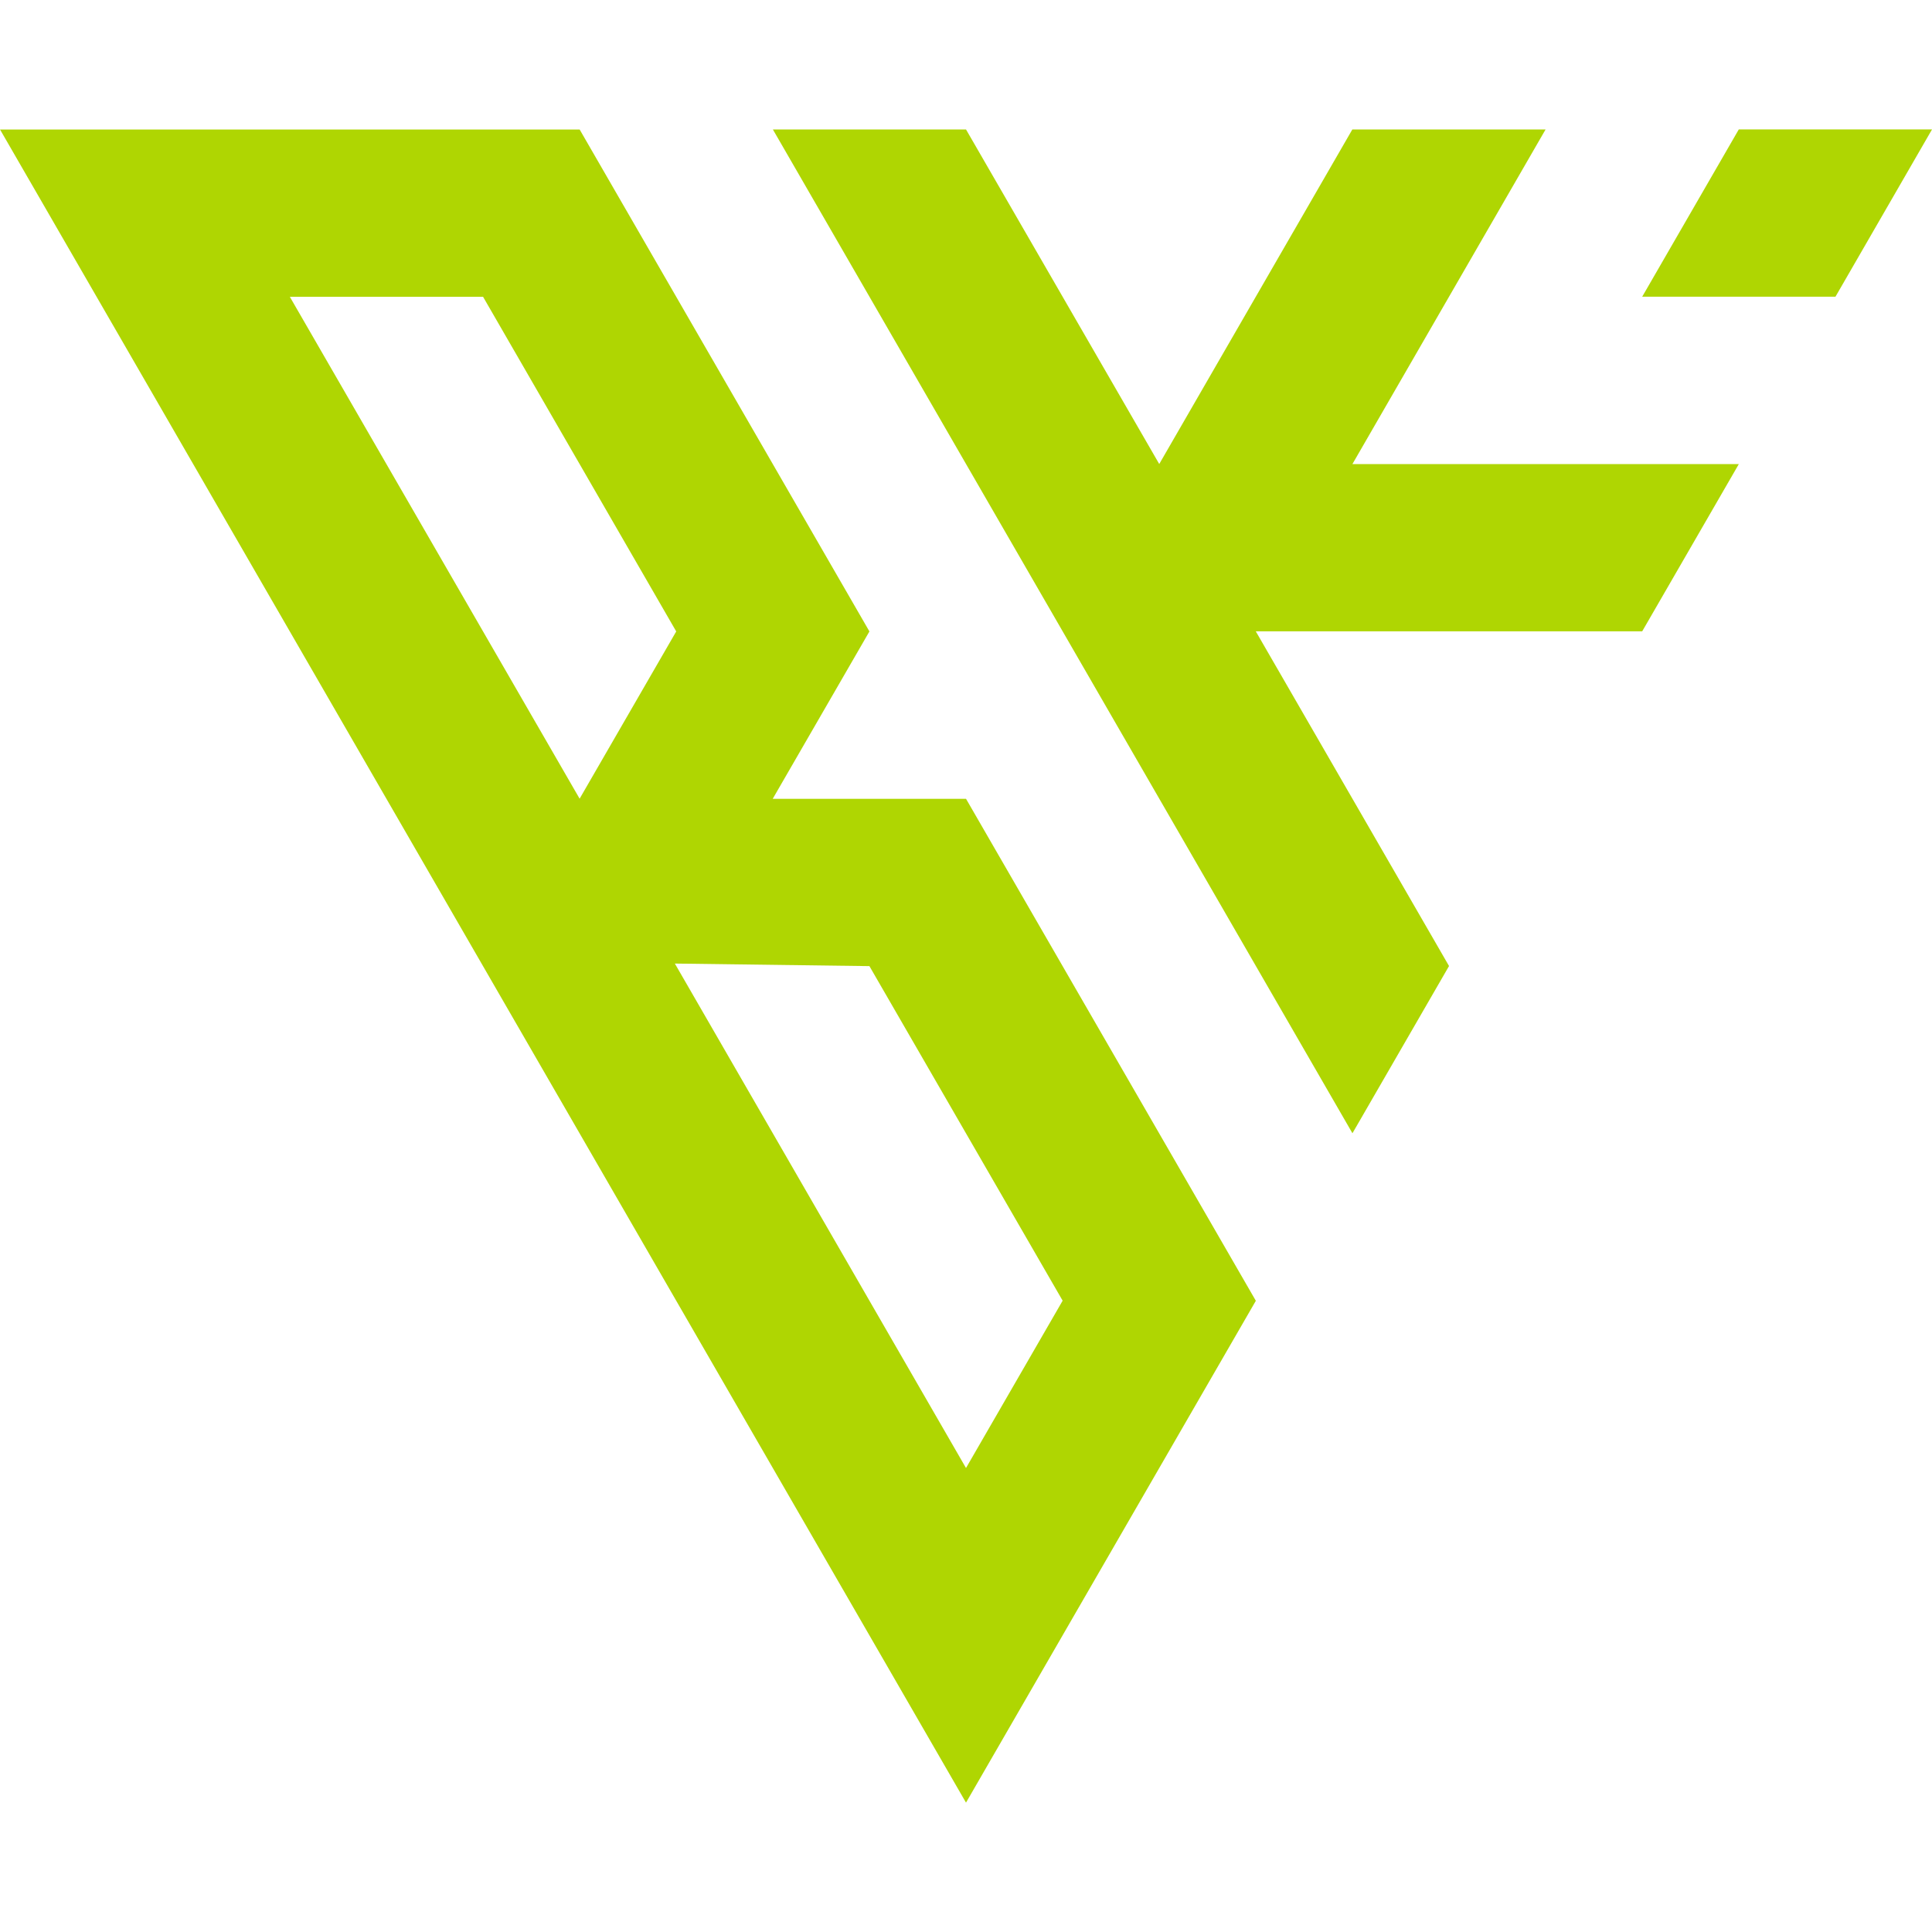<svg xmlns="http://www.w3.org/2000/svg" xmlns:xlink="http://www.w3.org/1999/xlink" width="500" zoomAndPan="magnify" viewBox="0 0 375 375" height="500" preserveAspectRatio="xMidYMid meet" version="1.0"><defs><clipPath id="5024335ef0"><path d="M 0 25.078 L 244 25.078 L 244 349.828 L 0 349.828 Z M 0 25.078 " clip-rule="nonzero"/></clipPath><clipPath id="5482ef124c"><path d="M 318 25.078 L 375 25.078 L 375 58 L 318 58 Z M 318 25.078 " clip-rule="nonzero"/></clipPath><clipPath id="b7608cd475"><path d="M 150 25.078 L 338 25.078 L 338 220 L 150 220 Z M 150 25.078 " clip-rule="nonzero"/></clipPath></defs><g clip-path="url(#5024335ef0)"><path fill="#afd602" d="M 187.496 349.883 L 187.504 349.883 L 243.758 252.48 L 243.746 252.473 L 243.746 252.461 L 187.504 155.047 L 149.992 155.047 L 149.992 155.035 L 168.754 122.562 L 112.516 25.148 L 112.504 25.148 L 112.504 25.137 L 0 25.137 L 0.012 25.148 Z M 187.504 284.934 L 187.496 284.934 L 130.988 187.027 L 168.742 187.523 L 168.754 187.523 L 206.258 252.461 Z M 56.262 57.613 L 93.766 57.613 L 131.254 122.562 L 112.504 155.027 Z M 56.262 57.613 " fill-opacity="1" fill-rule="nonzero"/></g><g clip-path="url(#5482ef124c)"><path fill="#afd602" d="M 356.25 57.602 L 356.262 57.59 L 375 25.129 L 375 25.117 L 337.5 25.117 L 337.488 25.137 L 318.75 57.59 L 356.238 57.59 Z M 356.25 57.602 " fill-opacity="1" fill-rule="nonzero"/></g><g clip-path="url(#b7608cd475)"><path fill="#afd602" d="M 299.996 25.129 L 262.496 25.129 L 262.496 25.137 L 262.484 25.137 L 225.008 90.066 L 187.504 25.129 L 150.016 25.129 L 262.508 219.965 L 281.258 187.5 L 281.258 187.488 L 281.246 187.488 L 243.746 122.539 L 318.75 122.539 L 337.5 90.086 L 337.488 90.078 L 262.508 90.078 L 262.508 90.066 Z M 299.996 25.129 " fill-opacity="1" fill-rule="nonzero"/></g><path stroke-linecap="butt" transform="matrix(0.75, 0, 0, 0.75, 216.758, 106.797)" fill="none" stroke-linejoin="miter" d="M -0 2 L 111.198 2 " stroke="#afd602" stroke-width="4" stroke-opacity="1" stroke-miterlimit="4"/><path stroke-linecap="round" transform="matrix(0.75, 0, 0, 0.75, 216.758, 106.797)" fill="none" stroke-linejoin="round" d="M 103.198 -4 L 111.198 2 L 103.198 8 " stroke="#afd602" stroke-width="4" stroke-opacity="1" stroke-miterlimit="4"/></svg>